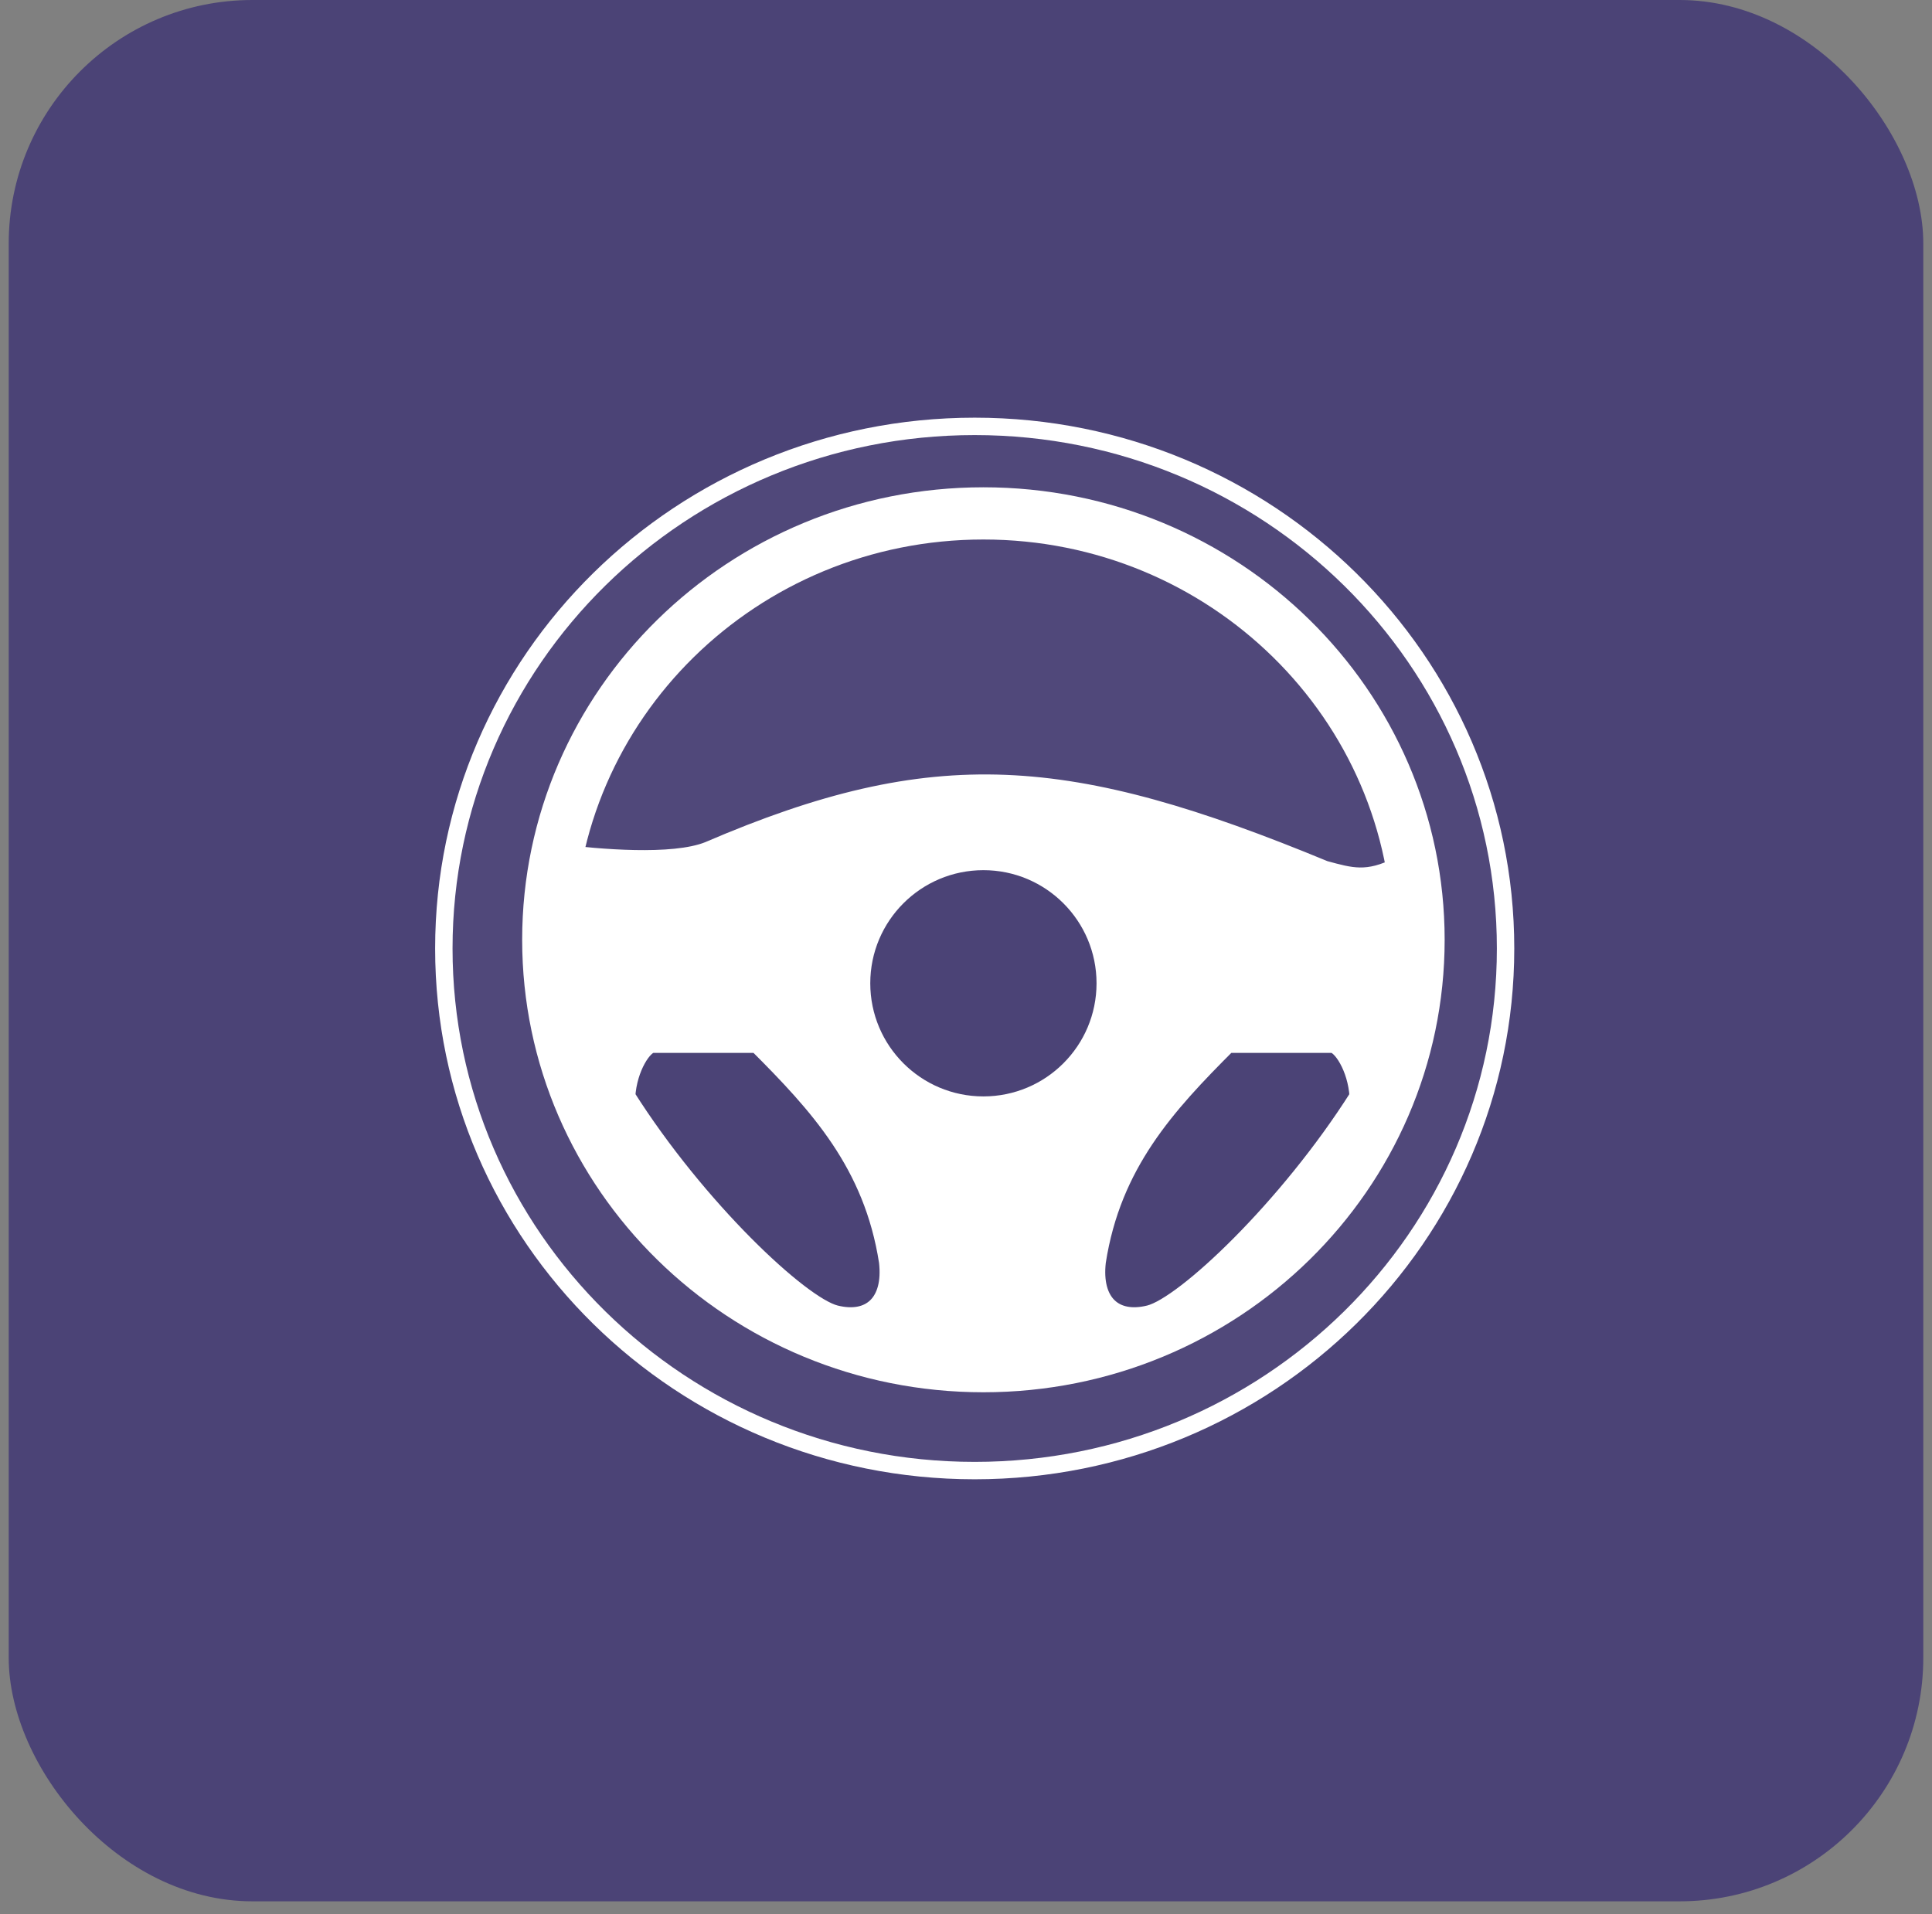 <svg width="111" height="110" viewBox="0 0 111 110" fill="none" xmlns="http://www.w3.org/2000/svg">
<rect x="0" y="0" width="111" height="110" fill="#808080" stroke="none"/>
<rect x="0.5" width="110" height="109.25" rx="14" fill="#4B4376"/>
<path d="M86.5 54.5C86.5 71.061 72.852 84.5 56 84.5C39.148 84.5 25.5 71.061 25.5 54.5C25.5 37.939 39.148 24.5 56 24.5C72.852 24.5 86.5 37.939 86.5 54.5Z" fill="white" fill-opacity="0.03" stroke="white"/>
<path d="M40.706 48.855C38.649 49.682 34.283 49.277 32.181 49.015C31.563 48.938 31.011 49.423 31.03 50.045C31.109 52.7 31.375 59.093 32.142 62.084C33.118 65.891 38.841 73.137 45.718 76.902C45.802 76.948 45.894 76.981 45.987 77.001C59.324 79.835 62.323 79.501 66.97 76.971C73.903 73.226 79.659 67.015 80.672 62.084C81.575 57.687 82.194 54.971 81.944 50.545C81.901 49.784 81.043 49.386 80.365 49.734C78.558 50.661 77.606 50.363 76.105 49.957C61.382 43.868 53.713 43.257 40.706 48.855Z" fill="white" stroke="white"/>
<path d="M43.5 60H37.5C37 60 36.104 61.33 36 63C40.07 69.426 46 75 48 75.5C50 76 51.266 74.843 51 72.5C50.127 66.881 47 63.5 43.5 60Z" fill="#4B4376" stroke="white"/>
<path d="M70.535 60H76.535C77.035 60 77.931 61.33 78.035 63C73.965 69.426 68.035 75 66.035 75.5C64.035 76 62.769 74.843 63.035 72.5C63.908 66.881 67.035 63.5 70.535 60Z" fill="#4B4376" stroke="white"/>
<circle cx="56.5" cy="56.5" r="6.5" fill="#4B4376"/>
<path d="M81.5 54C81.5 67.504 70.334 78.5 56.5 78.5C42.666 78.5 31.5 67.504 31.5 54C31.5 40.496 42.666 29.5 56.5 29.5C70.334 29.5 81.5 40.496 81.5 54Z" stroke="white" stroke-width="3"/>
</svg>
